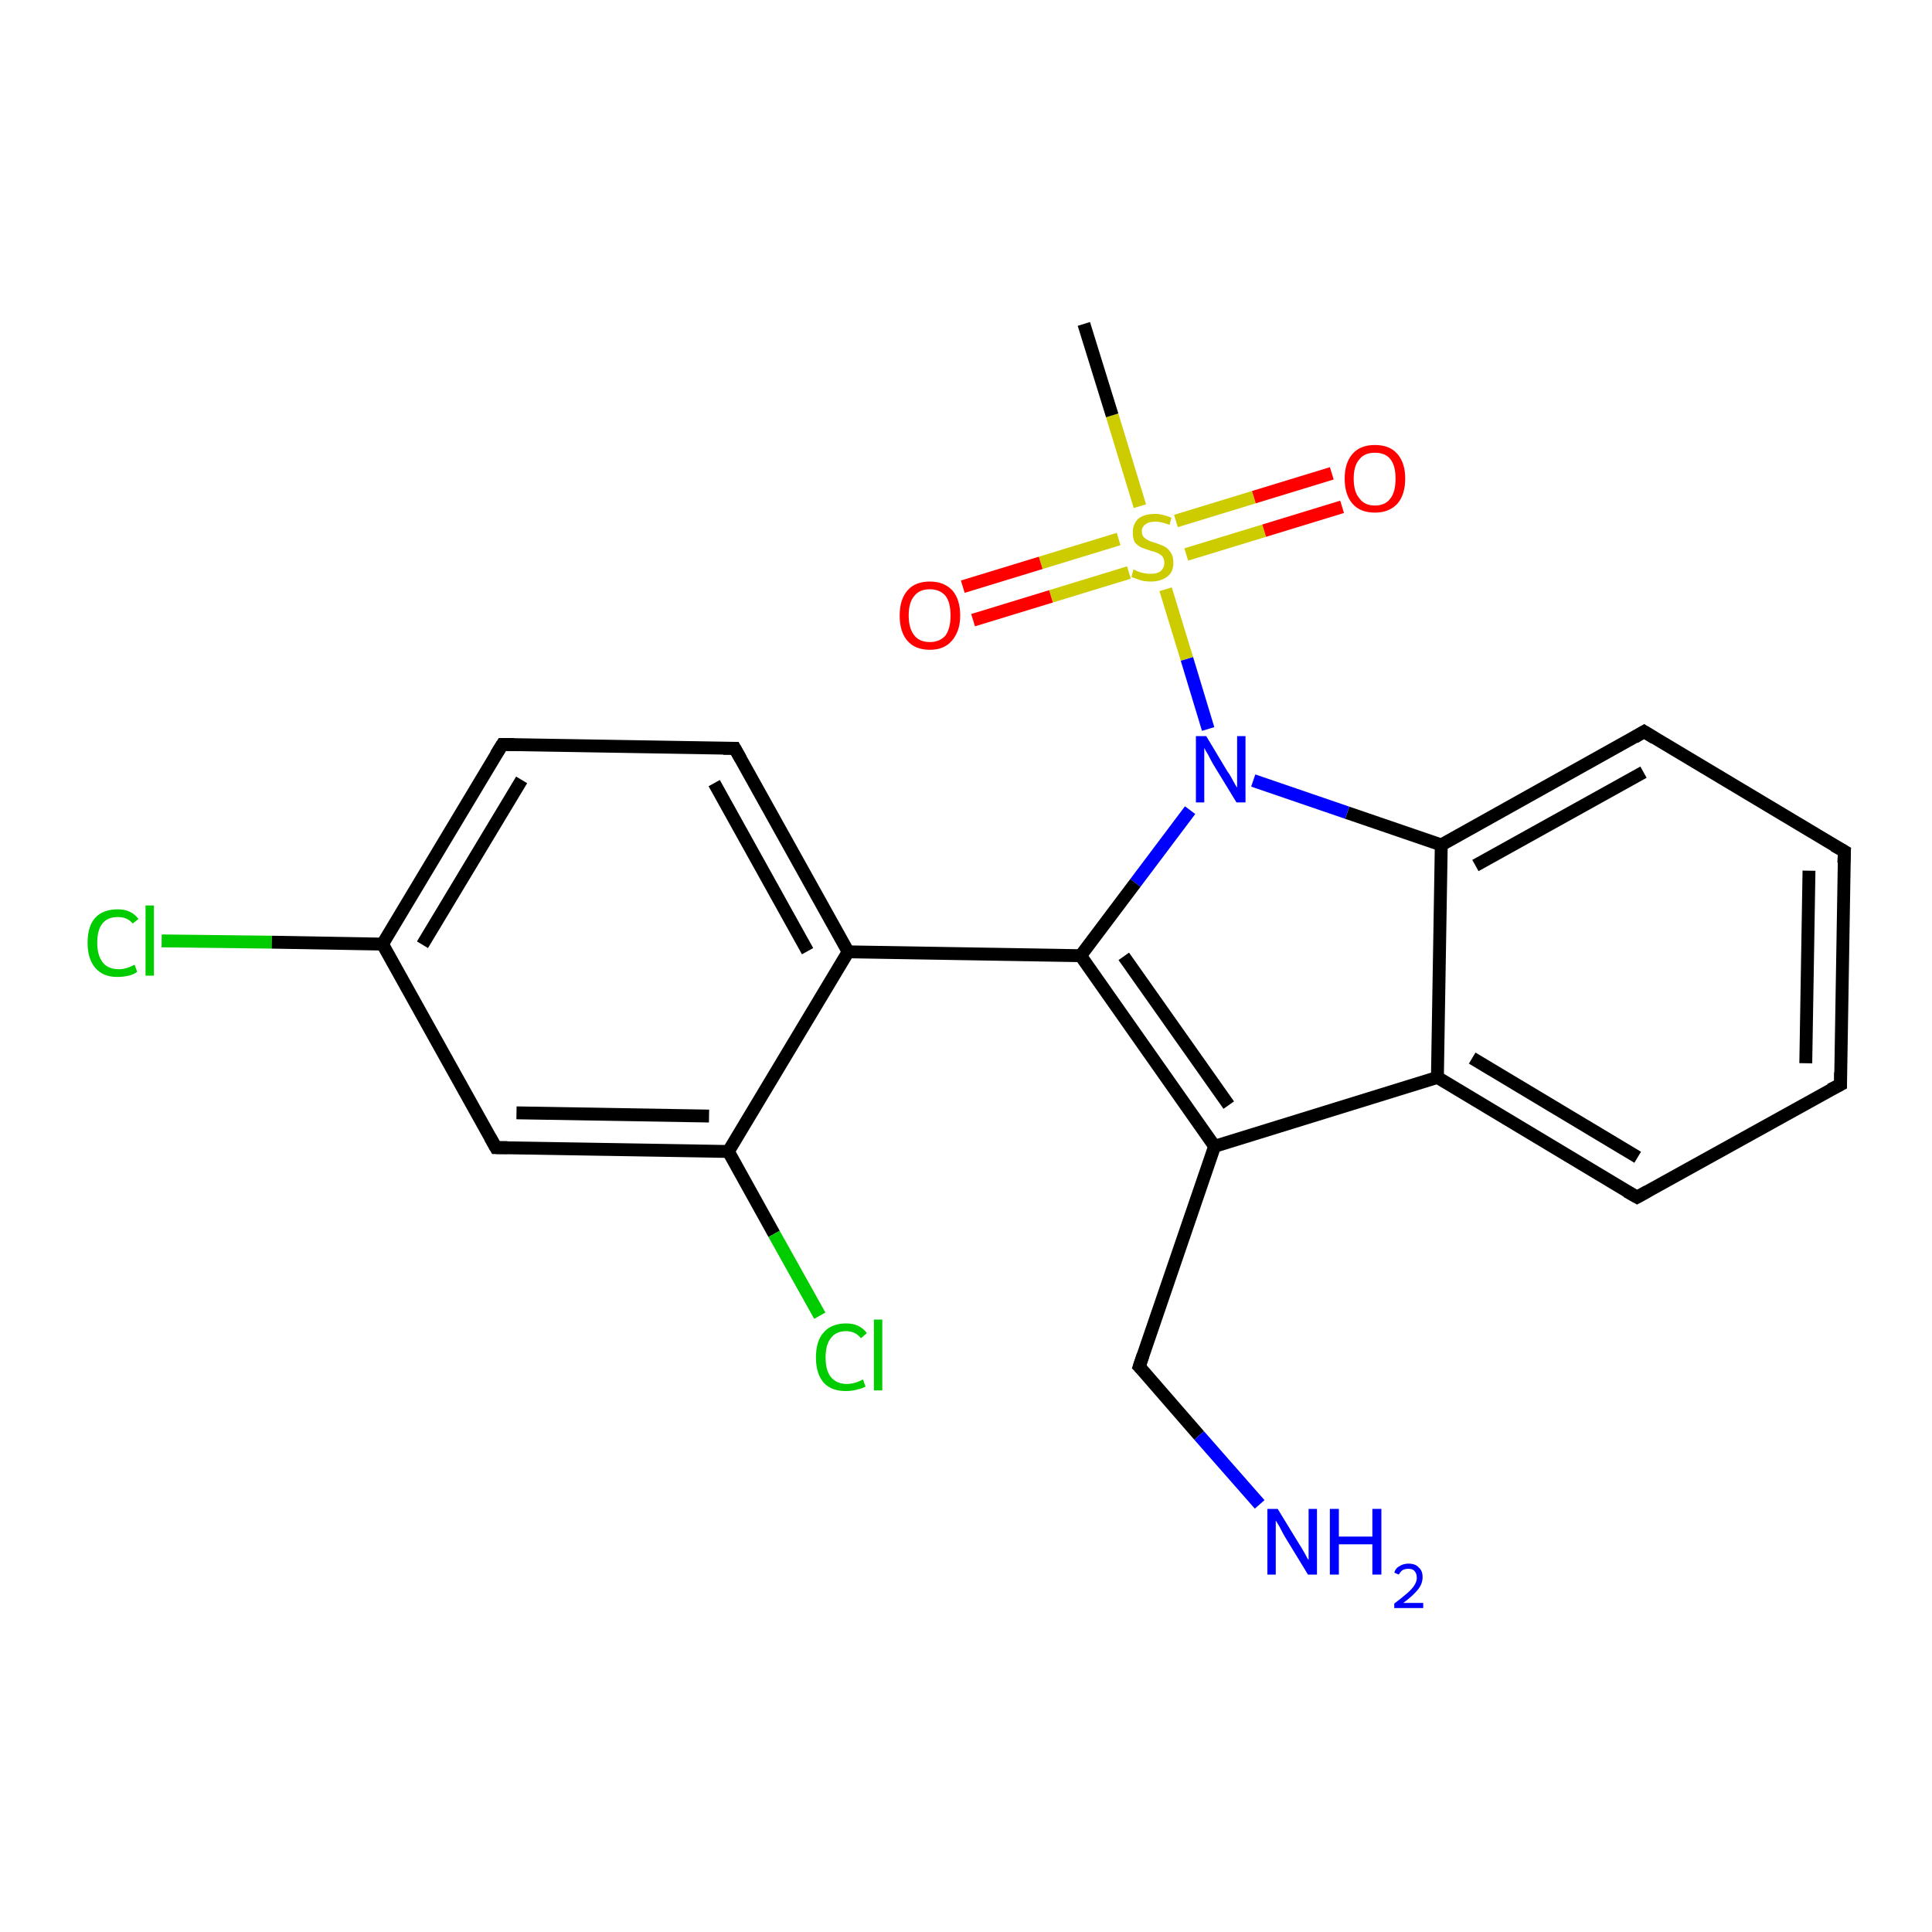 <?xml version='1.0' encoding='iso-8859-1'?>
<svg version='1.1' baseProfile='full'
              xmlns='http://www.w3.org/2000/svg'
                      xmlns:rdkit='http://www.rdkit.org/xml'
                      xmlns:xlink='http://www.w3.org/1999/xlink'
                  xml:space='preserve'
width='300px' height='300px' viewBox='0 0 300 300'>
<!-- END OF HEADER -->
<rect style='opacity:1.0;fill:#FFFFFF;stroke:none' width='300.0' height='300.0' x='0.0' y='0.0'> </rect>
<path class='bond-0 atom-0 atom-1' d='M 25.1,146.1 L 42.2,146.3' style='fill:none;fill-rule:evenodd;stroke:#00CC00;stroke-width:2.0px;stroke-linecap:butt;stroke-linejoin:miter;stroke-opacity:1' />
<path class='bond-0 atom-0 atom-1' d='M 42.2,146.3 L 59.4,146.6' style='fill:none;fill-rule:evenodd;stroke:#000000;stroke-width:2.0px;stroke-linecap:butt;stroke-linejoin:miter;stroke-opacity:1' />
<path class='bond-1 atom-1 atom-2' d='M 59.4,146.6 L 78.0,115.6' style='fill:none;fill-rule:evenodd;stroke:#000000;stroke-width:2.0px;stroke-linecap:butt;stroke-linejoin:miter;stroke-opacity:1' />
<path class='bond-1 atom-1 atom-2' d='M 65.6,146.7 L 81.0,121.1' style='fill:none;fill-rule:evenodd;stroke:#000000;stroke-width:2.0px;stroke-linecap:butt;stroke-linejoin:miter;stroke-opacity:1' />
<path class='bond-2 atom-2 atom-3' d='M 78.0,115.6 L 114.1,116.2' style='fill:none;fill-rule:evenodd;stroke:#000000;stroke-width:2.0px;stroke-linecap:butt;stroke-linejoin:miter;stroke-opacity:1' />
<path class='bond-3 atom-3 atom-4' d='M 114.1,116.2 L 131.7,147.8' style='fill:none;fill-rule:evenodd;stroke:#000000;stroke-width:2.0px;stroke-linecap:butt;stroke-linejoin:miter;stroke-opacity:1' />
<path class='bond-3 atom-3 atom-4' d='M 110.9,121.6 L 125.4,147.7' style='fill:none;fill-rule:evenodd;stroke:#000000;stroke-width:2.0px;stroke-linecap:butt;stroke-linejoin:miter;stroke-opacity:1' />
<path class='bond-4 atom-4 atom-5' d='M 131.7,147.8 L 167.8,148.4' style='fill:none;fill-rule:evenodd;stroke:#000000;stroke-width:2.0px;stroke-linecap:butt;stroke-linejoin:miter;stroke-opacity:1' />
<path class='bond-5 atom-5 atom-6' d='M 167.8,148.4 L 188.6,178.0' style='fill:none;fill-rule:evenodd;stroke:#000000;stroke-width:2.0px;stroke-linecap:butt;stroke-linejoin:miter;stroke-opacity:1' />
<path class='bond-5 atom-5 atom-6' d='M 174.5,148.5 L 190.8,171.6' style='fill:none;fill-rule:evenodd;stroke:#000000;stroke-width:2.0px;stroke-linecap:butt;stroke-linejoin:miter;stroke-opacity:1' />
<path class='bond-6 atom-6 atom-7' d='M 188.6,178.0 L 223.2,167.3' style='fill:none;fill-rule:evenodd;stroke:#000000;stroke-width:2.0px;stroke-linecap:butt;stroke-linejoin:miter;stroke-opacity:1' />
<path class='bond-7 atom-7 atom-8' d='M 223.2,167.3 L 254.2,185.9' style='fill:none;fill-rule:evenodd;stroke:#000000;stroke-width:2.0px;stroke-linecap:butt;stroke-linejoin:miter;stroke-opacity:1' />
<path class='bond-7 atom-7 atom-8' d='M 228.6,164.3 L 254.3,179.7' style='fill:none;fill-rule:evenodd;stroke:#000000;stroke-width:2.0px;stroke-linecap:butt;stroke-linejoin:miter;stroke-opacity:1' />
<path class='bond-8 atom-8 atom-9' d='M 254.2,185.9 L 285.8,168.4' style='fill:none;fill-rule:evenodd;stroke:#000000;stroke-width:2.0px;stroke-linecap:butt;stroke-linejoin:miter;stroke-opacity:1' />
<path class='bond-9 atom-9 atom-10' d='M 285.8,168.4 L 286.4,132.2' style='fill:none;fill-rule:evenodd;stroke:#000000;stroke-width:2.0px;stroke-linecap:butt;stroke-linejoin:miter;stroke-opacity:1' />
<path class='bond-9 atom-9 atom-10' d='M 280.4,165.1 L 280.9,135.2' style='fill:none;fill-rule:evenodd;stroke:#000000;stroke-width:2.0px;stroke-linecap:butt;stroke-linejoin:miter;stroke-opacity:1' />
<path class='bond-10 atom-10 atom-11' d='M 286.4,132.2 L 255.3,113.6' style='fill:none;fill-rule:evenodd;stroke:#000000;stroke-width:2.0px;stroke-linecap:butt;stroke-linejoin:miter;stroke-opacity:1' />
<path class='bond-11 atom-11 atom-12' d='M 255.3,113.6 L 223.8,131.2' style='fill:none;fill-rule:evenodd;stroke:#000000;stroke-width:2.0px;stroke-linecap:butt;stroke-linejoin:miter;stroke-opacity:1' />
<path class='bond-11 atom-11 atom-12' d='M 255.2,119.9 L 229.1,134.4' style='fill:none;fill-rule:evenodd;stroke:#000000;stroke-width:2.0px;stroke-linecap:butt;stroke-linejoin:miter;stroke-opacity:1' />
<path class='bond-12 atom-12 atom-13' d='M 223.8,131.2 L 209.2,126.2' style='fill:none;fill-rule:evenodd;stroke:#000000;stroke-width:2.0px;stroke-linecap:butt;stroke-linejoin:miter;stroke-opacity:1' />
<path class='bond-12 atom-12 atom-13' d='M 209.2,126.2 L 194.6,121.2' style='fill:none;fill-rule:evenodd;stroke:#0000FF;stroke-width:2.0px;stroke-linecap:butt;stroke-linejoin:miter;stroke-opacity:1' />
<path class='bond-13 atom-13 atom-14' d='M 187.6,113.2 L 184.3,102.3' style='fill:none;fill-rule:evenodd;stroke:#0000FF;stroke-width:2.0px;stroke-linecap:butt;stroke-linejoin:miter;stroke-opacity:1' />
<path class='bond-13 atom-13 atom-14' d='M 184.3,102.3 L 181.0,91.5' style='fill:none;fill-rule:evenodd;stroke:#CCCC00;stroke-width:2.0px;stroke-linecap:butt;stroke-linejoin:miter;stroke-opacity:1' />
<path class='bond-14 atom-14 atom-15' d='M 173.7,83.7 L 161.6,87.4' style='fill:none;fill-rule:evenodd;stroke:#CCCC00;stroke-width:2.0px;stroke-linecap:butt;stroke-linejoin:miter;stroke-opacity:1' />
<path class='bond-14 atom-14 atom-15' d='M 161.6,87.4 L 149.5,91.1' style='fill:none;fill-rule:evenodd;stroke:#FF0000;stroke-width:2.0px;stroke-linecap:butt;stroke-linejoin:miter;stroke-opacity:1' />
<path class='bond-14 atom-14 atom-15' d='M 175.3,88.9 L 163.2,92.6' style='fill:none;fill-rule:evenodd;stroke:#CCCC00;stroke-width:2.0px;stroke-linecap:butt;stroke-linejoin:miter;stroke-opacity:1' />
<path class='bond-14 atom-14 atom-15' d='M 163.2,92.6 L 151.1,96.3' style='fill:none;fill-rule:evenodd;stroke:#FF0000;stroke-width:2.0px;stroke-linecap:butt;stroke-linejoin:miter;stroke-opacity:1' />
<path class='bond-15 atom-14 atom-16' d='M 184.2,86.1 L 196.3,82.4' style='fill:none;fill-rule:evenodd;stroke:#CCCC00;stroke-width:2.0px;stroke-linecap:butt;stroke-linejoin:miter;stroke-opacity:1' />
<path class='bond-15 atom-14 atom-16' d='M 196.3,82.4 L 208.4,78.7' style='fill:none;fill-rule:evenodd;stroke:#FF0000;stroke-width:2.0px;stroke-linecap:butt;stroke-linejoin:miter;stroke-opacity:1' />
<path class='bond-15 atom-14 atom-16' d='M 182.6,80.9 L 194.7,77.2' style='fill:none;fill-rule:evenodd;stroke:#CCCC00;stroke-width:2.0px;stroke-linecap:butt;stroke-linejoin:miter;stroke-opacity:1' />
<path class='bond-15 atom-14 atom-16' d='M 194.7,77.2 L 206.8,73.5' style='fill:none;fill-rule:evenodd;stroke:#FF0000;stroke-width:2.0px;stroke-linecap:butt;stroke-linejoin:miter;stroke-opacity:1' />
<path class='bond-16 atom-14 atom-17' d='M 177.0,78.6 L 172.7,64.5' style='fill:none;fill-rule:evenodd;stroke:#CCCC00;stroke-width:2.0px;stroke-linecap:butt;stroke-linejoin:miter;stroke-opacity:1' />
<path class='bond-16 atom-14 atom-17' d='M 172.7,64.5 L 168.3,50.3' style='fill:none;fill-rule:evenodd;stroke:#000000;stroke-width:2.0px;stroke-linecap:butt;stroke-linejoin:miter;stroke-opacity:1' />
<path class='bond-17 atom-6 atom-18' d='M 188.6,178.0 L 176.9,212.2' style='fill:none;fill-rule:evenodd;stroke:#000000;stroke-width:2.0px;stroke-linecap:butt;stroke-linejoin:miter;stroke-opacity:1' />
<path class='bond-18 atom-18 atom-19' d='M 176.9,212.2 L 186.2,222.9' style='fill:none;fill-rule:evenodd;stroke:#000000;stroke-width:2.0px;stroke-linecap:butt;stroke-linejoin:miter;stroke-opacity:1' />
<path class='bond-18 atom-18 atom-19' d='M 186.2,222.9 L 195.6,233.6' style='fill:none;fill-rule:evenodd;stroke:#0000FF;stroke-width:2.0px;stroke-linecap:butt;stroke-linejoin:miter;stroke-opacity:1' />
<path class='bond-19 atom-4 atom-20' d='M 131.7,147.8 L 113.1,178.8' style='fill:none;fill-rule:evenodd;stroke:#000000;stroke-width:2.0px;stroke-linecap:butt;stroke-linejoin:miter;stroke-opacity:1' />
<path class='bond-20 atom-20 atom-21' d='M 113.1,178.8 L 120.2,191.6' style='fill:none;fill-rule:evenodd;stroke:#000000;stroke-width:2.0px;stroke-linecap:butt;stroke-linejoin:miter;stroke-opacity:1' />
<path class='bond-20 atom-20 atom-21' d='M 120.2,191.6 L 127.3,204.3' style='fill:none;fill-rule:evenodd;stroke:#00CC00;stroke-width:2.0px;stroke-linecap:butt;stroke-linejoin:miter;stroke-opacity:1' />
<path class='bond-21 atom-20 atom-22' d='M 113.1,178.8 L 77.0,178.2' style='fill:none;fill-rule:evenodd;stroke:#000000;stroke-width:2.0px;stroke-linecap:butt;stroke-linejoin:miter;stroke-opacity:1' />
<path class='bond-21 atom-20 atom-22' d='M 110.1,173.3 L 80.2,172.8' style='fill:none;fill-rule:evenodd;stroke:#000000;stroke-width:2.0px;stroke-linecap:butt;stroke-linejoin:miter;stroke-opacity:1' />
<path class='bond-22 atom-12 atom-7' d='M 223.8,131.2 L 223.2,167.3' style='fill:none;fill-rule:evenodd;stroke:#000000;stroke-width:2.0px;stroke-linecap:butt;stroke-linejoin:miter;stroke-opacity:1' />
<path class='bond-23 atom-13 atom-5' d='M 184.8,125.8 L 176.3,137.1' style='fill:none;fill-rule:evenodd;stroke:#0000FF;stroke-width:2.0px;stroke-linecap:butt;stroke-linejoin:miter;stroke-opacity:1' />
<path class='bond-23 atom-13 atom-5' d='M 176.3,137.1 L 167.8,148.4' style='fill:none;fill-rule:evenodd;stroke:#000000;stroke-width:2.0px;stroke-linecap:butt;stroke-linejoin:miter;stroke-opacity:1' />
<path class='bond-24 atom-22 atom-1' d='M 77.0,178.2 L 59.4,146.6' style='fill:none;fill-rule:evenodd;stroke:#000000;stroke-width:2.0px;stroke-linecap:butt;stroke-linejoin:miter;stroke-opacity:1' />
<path d='M 77.0,117.2 L 78.0,115.6 L 79.8,115.6' style='fill:none;stroke:#000000;stroke-width:2.0px;stroke-linecap:butt;stroke-linejoin:miter;stroke-opacity:1;' />
<path d='M 112.3,116.2 L 114.1,116.2 L 115.0,117.8' style='fill:none;stroke:#000000;stroke-width:2.0px;stroke-linecap:butt;stroke-linejoin:miter;stroke-opacity:1;' />
<path d='M 252.6,185.0 L 254.2,185.9 L 255.8,185.0' style='fill:none;stroke:#000000;stroke-width:2.0px;stroke-linecap:butt;stroke-linejoin:miter;stroke-opacity:1;' />
<path d='M 284.2,169.2 L 285.8,168.4 L 285.8,166.5' style='fill:none;stroke:#000000;stroke-width:2.0px;stroke-linecap:butt;stroke-linejoin:miter;stroke-opacity:1;' />
<path d='M 286.3,134.0 L 286.4,132.2 L 284.8,131.3' style='fill:none;stroke:#000000;stroke-width:2.0px;stroke-linecap:butt;stroke-linejoin:miter;stroke-opacity:1;' />
<path d='M 256.9,114.6 L 255.3,113.6 L 253.8,114.5' style='fill:none;stroke:#000000;stroke-width:2.0px;stroke-linecap:butt;stroke-linejoin:miter;stroke-opacity:1;' />
<path d='M 177.5,210.4 L 176.9,212.2 L 177.4,212.7' style='fill:none;stroke:#000000;stroke-width:2.0px;stroke-linecap:butt;stroke-linejoin:miter;stroke-opacity:1;' />
<path d='M 78.8,178.2 L 77.0,178.2 L 76.1,176.6' style='fill:none;stroke:#000000;stroke-width:2.0px;stroke-linecap:butt;stroke-linejoin:miter;stroke-opacity:1;' />
<path class='atom-0' d='M 13.6 146.4
Q 13.6 143.8, 14.8 142.5
Q 16.0 141.2, 18.3 141.2
Q 20.4 141.2, 21.5 142.7
L 20.6 143.4
Q 19.8 142.4, 18.3 142.4
Q 16.7 142.4, 15.9 143.4
Q 15.1 144.4, 15.1 146.4
Q 15.1 148.4, 16.0 149.5
Q 16.8 150.5, 18.5 150.5
Q 19.6 150.5, 20.9 149.8
L 21.3 150.9
Q 20.8 151.3, 20.0 151.5
Q 19.1 151.7, 18.2 151.7
Q 16.0 151.7, 14.8 150.3
Q 13.6 148.9, 13.6 146.4
' fill='#00CC00'/>
<path class='atom-0' d='M 22.6 140.6
L 23.9 140.6
L 23.9 151.5
L 22.6 151.5
L 22.6 140.6
' fill='#00CC00'/>
<path class='atom-13' d='M 187.3 114.3
L 190.6 119.8
Q 191.0 120.3, 191.5 121.3
Q 192.0 122.2, 192.1 122.3
L 192.1 114.3
L 193.4 114.3
L 193.4 124.6
L 192.0 124.6
L 188.4 118.7
Q 188.0 118.0, 187.6 117.2
Q 187.1 116.4, 187.0 116.1
L 187.0 124.6
L 185.7 124.6
L 185.7 114.3
L 187.3 114.3
' fill='#0000FF'/>
<path class='atom-14' d='M 176.0 88.4
Q 176.2 88.5, 176.6 88.7
Q 177.1 88.9, 177.6 89.0
Q 178.2 89.1, 178.7 89.1
Q 179.7 89.1, 180.2 88.7
Q 180.8 88.2, 180.8 87.4
Q 180.8 86.8, 180.5 86.4
Q 180.2 86.1, 179.8 85.9
Q 179.4 85.7, 178.6 85.5
Q 177.7 85.2, 177.2 85.0
Q 176.6 84.7, 176.2 84.2
Q 175.9 83.6, 175.9 82.7
Q 175.9 81.4, 176.7 80.6
Q 177.6 79.8, 179.4 79.8
Q 180.5 79.8, 181.9 80.4
L 181.6 81.5
Q 180.3 81.0, 179.4 81.0
Q 178.4 81.0, 177.9 81.4
Q 177.3 81.8, 177.3 82.5
Q 177.3 83.1, 177.6 83.4
Q 177.9 83.7, 178.3 83.9
Q 178.7 84.1, 179.4 84.3
Q 180.3 84.6, 180.9 84.9
Q 181.4 85.2, 181.8 85.8
Q 182.2 86.4, 182.2 87.4
Q 182.2 88.8, 181.3 89.5
Q 180.3 90.3, 178.7 90.3
Q 177.8 90.3, 177.1 90.1
Q 176.5 89.9, 175.7 89.6
L 176.0 88.4
' fill='#CCCC00'/>
<path class='atom-15' d='M 139.7 95.6
Q 139.7 93.1, 140.9 91.7
Q 142.1 90.3, 144.4 90.3
Q 146.6 90.3, 147.9 91.7
Q 149.1 93.1, 149.1 95.6
Q 149.1 98.0, 147.8 99.5
Q 146.6 100.9, 144.4 100.9
Q 142.1 100.9, 140.9 99.5
Q 139.7 98.1, 139.7 95.6
M 144.4 99.7
Q 145.9 99.7, 146.8 98.7
Q 147.6 97.6, 147.6 95.6
Q 147.6 93.5, 146.8 92.5
Q 145.9 91.5, 144.4 91.5
Q 142.8 91.5, 142.0 92.5
Q 141.1 93.5, 141.1 95.6
Q 141.1 97.6, 142.0 98.7
Q 142.8 99.7, 144.4 99.7
' fill='#FF0000'/>
<path class='atom-16' d='M 208.8 74.3
Q 208.8 71.9, 210.0 70.5
Q 211.2 69.1, 213.5 69.1
Q 215.8 69.1, 217.0 70.5
Q 218.2 71.9, 218.2 74.3
Q 218.2 76.8, 217.0 78.2
Q 215.7 79.6, 213.5 79.6
Q 211.2 79.6, 210.0 78.2
Q 208.8 76.8, 208.8 74.3
M 213.5 78.5
Q 215.1 78.5, 215.9 77.4
Q 216.7 76.4, 216.7 74.3
Q 216.7 72.3, 215.9 71.3
Q 215.1 70.3, 213.5 70.3
Q 211.9 70.3, 211.1 71.3
Q 210.2 72.3, 210.2 74.3
Q 210.2 76.4, 211.1 77.4
Q 211.9 78.5, 213.5 78.5
' fill='#FF0000'/>
<path class='atom-19' d='M 198.4 234.3
L 201.7 239.7
Q 202.1 240.3, 202.6 241.2
Q 203.1 242.2, 203.2 242.2
L 203.2 234.3
L 204.5 234.3
L 204.5 244.5
L 203.1 244.5
L 199.5 238.6
Q 199.1 237.9, 198.7 237.1
Q 198.2 236.3, 198.1 236.1
L 198.1 244.5
L 196.8 244.5
L 196.8 234.3
L 198.4 234.3
' fill='#0000FF'/>
<path class='atom-19' d='M 206.5 234.3
L 207.9 234.3
L 207.9 238.6
L 213.1 238.6
L 213.1 234.3
L 214.5 234.3
L 214.5 244.5
L 213.1 244.5
L 213.1 239.8
L 207.9 239.8
L 207.9 244.5
L 206.5 244.5
L 206.5 234.3
' fill='#0000FF'/>
<path class='atom-19' d='M 216.5 244.2
Q 216.7 243.5, 217.3 243.2
Q 217.9 242.8, 218.7 242.8
Q 219.8 242.8, 220.3 243.4
Q 220.9 243.9, 220.9 244.9
Q 220.9 245.9, 220.2 246.8
Q 219.4 247.8, 217.9 248.9
L 221.0 248.9
L 221.0 249.7
L 216.5 249.7
L 216.5 249.0
Q 217.7 248.1, 218.5 247.4
Q 219.2 246.8, 219.6 246.2
Q 220.0 245.6, 220.0 245.0
Q 220.0 244.3, 219.6 243.9
Q 219.3 243.6, 218.7 243.6
Q 218.2 243.6, 217.8 243.8
Q 217.5 244.0, 217.2 244.5
L 216.5 244.2
' fill='#0000FF'/>
<path class='atom-21' d='M 126.7 210.8
Q 126.7 208.2, 127.9 206.9
Q 129.1 205.5, 131.4 205.5
Q 133.5 205.5, 134.6 207.0
L 133.7 207.8
Q 132.8 206.7, 131.4 206.7
Q 129.8 206.7, 129.0 207.8
Q 128.2 208.8, 128.2 210.8
Q 128.2 212.8, 129.0 213.8
Q 129.9 214.9, 131.5 214.9
Q 132.7 214.9, 134.0 214.2
L 134.4 215.3
Q 133.9 215.6, 133.0 215.8
Q 132.2 216.0, 131.3 216.0
Q 129.1 216.0, 127.9 214.7
Q 126.7 213.3, 126.7 210.8
' fill='#00CC00'/>
<path class='atom-21' d='M 135.7 204.9
L 137.0 204.9
L 137.0 215.9
L 135.7 215.9
L 135.7 204.9
' fill='#00CC00'/>
</svg>
